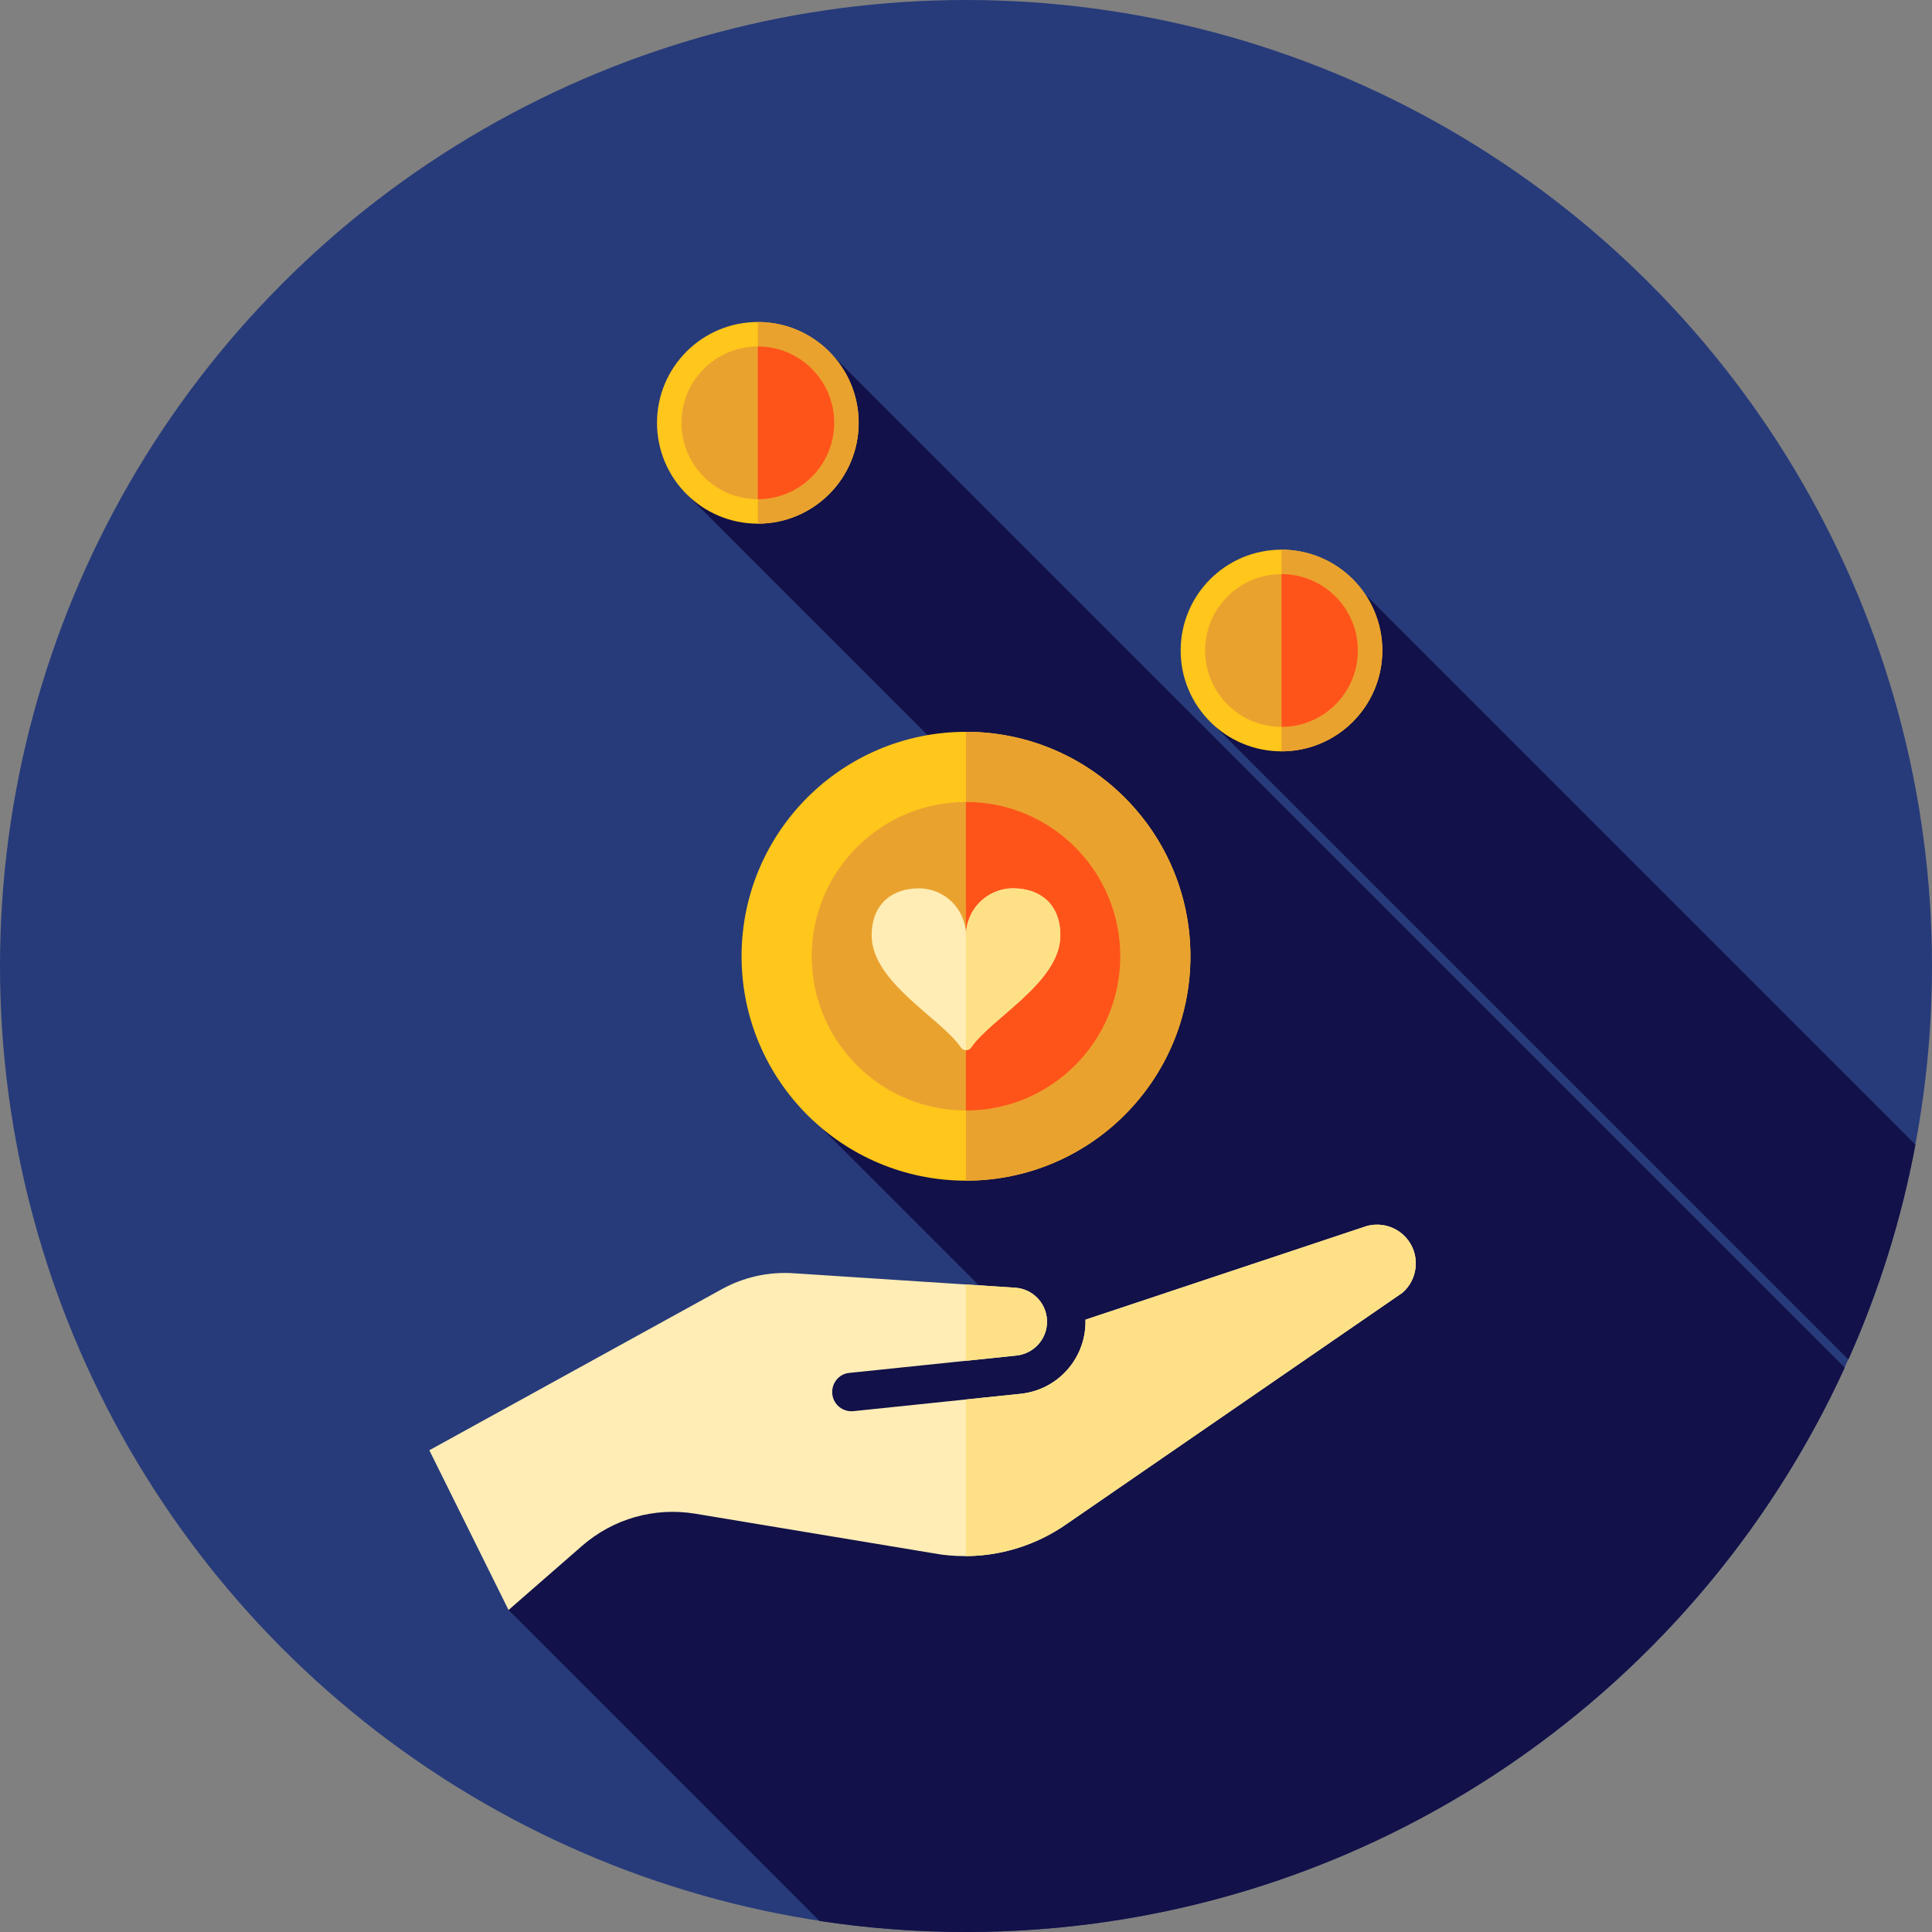 <?xml version="1.0" encoding="iso-8859-1"?>
<!-- Generator: Adobe Illustrator 19.0.0, SVG Export Plug-In . SVG Version: 6.00 Build 0)  -->
<svg version="1.1" id="Layer_1" xmlns="http://www.w3.org/2000/svg" xmlns:xlink="http://www.w3.org/1999/xlink" x="0px" y="0px"
	 viewBox="0 0 512 512" style="enable-background:new 0 0 512 512;" xml:space="preserve">
<rect x="0" y="0" width="512" height="512" fill="#808080" stroke="none"/>
<circle style="fill:#273B7A;" cx="256" cy="256" r="256"/>
<g>
	<path style="fill:#121149;" d="M488.884,362.429L221.077,94.623l-13.921,10.535l-6.322,3.879l-18.746,22.054l105.408,105.408
		l-19.016,11.743l-57.873,43.584l56.835,56.835l-53.248,7.756l-6.823,2.801l-10.833,10.064l-1.174,0.341l0.388,0.388l-60.98,56.654
		l82.406,82.406C229.84,511,242.802,512,256,512C359.408,512,448.484,450.682,488.884,362.429z"/>
	<path style="fill:#121149;" d="M361.858,157.594l-12.128,7.254l-2.938,2.37l-24.614,25.414L489.846,360.3
		c8.033-17.984,14.046-37.064,17.767-56.953L361.858,157.594z"/>
</g>
<circle style="fill:#FFC61B;" cx="339.609" cy="172.391" r="26.721"/>
<g>
	<path style="fill:#EAA22F;" d="M339.609,145.67c14.757,0,26.721,11.964,26.721,26.721c0,14.757-11.964,26.721-26.721,26.721V145.67
		z"/>
	<circle style="fill:#EAA22F;" cx="339.609" cy="172.391" r="20.242"/>
</g>
<path style="fill:#FF5419;" d="M339.609,152.148c11.18,0,20.242,9.063,20.242,20.242c0,11.18-9.063,20.242-20.242,20.242V152.148z"
	/>
<circle style="fill:#FFC61B;" cx="200.835" cy="112.054" r="26.721"/>
<g>
	<path style="fill:#EAA22F;" d="M200.835,85.333c14.757,0,26.721,11.964,26.721,26.721s-11.964,26.721-26.721,26.721V85.333z"/>
	<circle style="fill:#EAA22F;" cx="200.835" cy="112.054" r="20.242"/>
</g>
<path style="fill:#FF5419;" d="M200.835,91.812c11.18,0,20.242,9.063,20.242,20.242s-9.063,20.242-20.242,20.242L200.835,91.812
	L200.835,91.812z"/>
<path style="fill:#FFEDB5;" d="M373.281,328.816c-2.708-3.763-7.63-5.244-11.969-3.615c-0.062,0.024-0.124,0.047-0.188,0.067
	l-73.463,24.457c0.016,0.59,0.003,1.184-0.034,1.783c-0.614,9.382-7.868,16.917-17.191,17.863l-44.273,4.598
	c-2.801,0.293-5.304-1.743-5.596-4.543c-0.293-2.801,1.743-5.37,4.542-5.596l44.273-4.598c4.37-0.476,7.783-3.984,8.071-8.389
	c0.157-2.405-0.633-4.727-2.222-6.537c-1.589-1.812-3.791-2.896-6.196-3.053l-58.782-3.832c-6.603-0.428-13.155,1.029-18.953,4.22
	l-77.524,42.691l20.995,42.334l19.473-16.989c8.271-7.215,19.227-10.323,30.058-8.523l65.093,10.818
	c11.928,1.586,23.886-1.389,33.68-8.376l88.626-61.037C375.663,339.099,376.367,333.103,373.281,328.816z"/>
<g>
	<path style="fill:#FEE187;" d="M269.383,359.233c4.37-0.476,7.783-3.984,8.071-8.389c0.157-2.405-0.633-4.727-2.222-6.537
		c-1.589-1.812-3.791-2.896-6.196-3.053l-13.072-0.852v20.225L269.383,359.233z"/>
	<path style="fill:#FEE187;" d="M373.281,328.816c-2.708-3.763-7.63-5.244-11.969-3.613c-0.062,0.024-0.124,0.047-0.186,0.067
		l-73.463,24.457c0.016,0.59,0.003,1.184-0.034,1.783c-0.614,9.382-7.868,16.917-17.191,17.863l-14.47,1.503v41.512
		c9.683-0.059,19.118-3.088,27.112-8.788l88.626-61.035C375.663,339.099,376.367,333.103,373.281,328.816z"/>
</g>
<circle style="fill:#FFC61B;" cx="256" cy="253.414" r="59.475"/>
<g>
	<path style="fill:#EAA22F;" d="M256,193.939c-0.012,0-0.022,0-0.034,0v118.949c0.012,0,0.022,0,0.034,0
		c32.847,0,59.475-26.627,59.475-59.475S288.846,193.939,256,193.939z"/>
	<circle style="fill:#EAA22F;" cx="256" cy="253.414" r="40.884"/>
</g>
<path style="fill:#FF5419;" d="M256,212.53c-0.012,0-0.022,0-0.034,0v81.768c0.012,0,0.022,0,0.034,0
	c22.58,0,40.884-18.304,40.884-40.884S278.58,212.53,256,212.53z"/>
<path style="fill:#FFEDB5;" d="M254.633,277.578c0.653,0.965,2.077,0.965,2.732,0c5.222-7.704,23.631-17.27,23.631-29.658
	c0-8.542-5.596-12.498-12.498-12.498c-6.903,0-12.498,5.596-12.498,12.498c0-6.903-5.596-12.498-12.498-12.498
	s-12.498,3.956-12.498,12.498C231.003,260.308,249.411,269.874,254.633,277.578z"/>
<path style="fill:#FEE187;" d="M268.498,235.422c-6.903,0-12.498,5.596-12.498,12.498c0-0.231-0.022-0.455-0.034-0.684v31.056
	c0.531,0.012,1.065-0.222,1.4-0.715c5.222-7.704,23.631-17.27,23.631-29.658C280.997,239.378,275.401,235.422,268.498,235.422z"/>
<g>
</g>
<g>
</g>
<g>
</g>
<g>
</g>
<g>
</g>
<g>
</g>
<g>
</g>
<g>
</g>
<g>
</g>
<g>
</g>
<g>
</g>
<g>
</g>
<g>
</g>
<g>
</g>
<g>
</g>
</svg>
